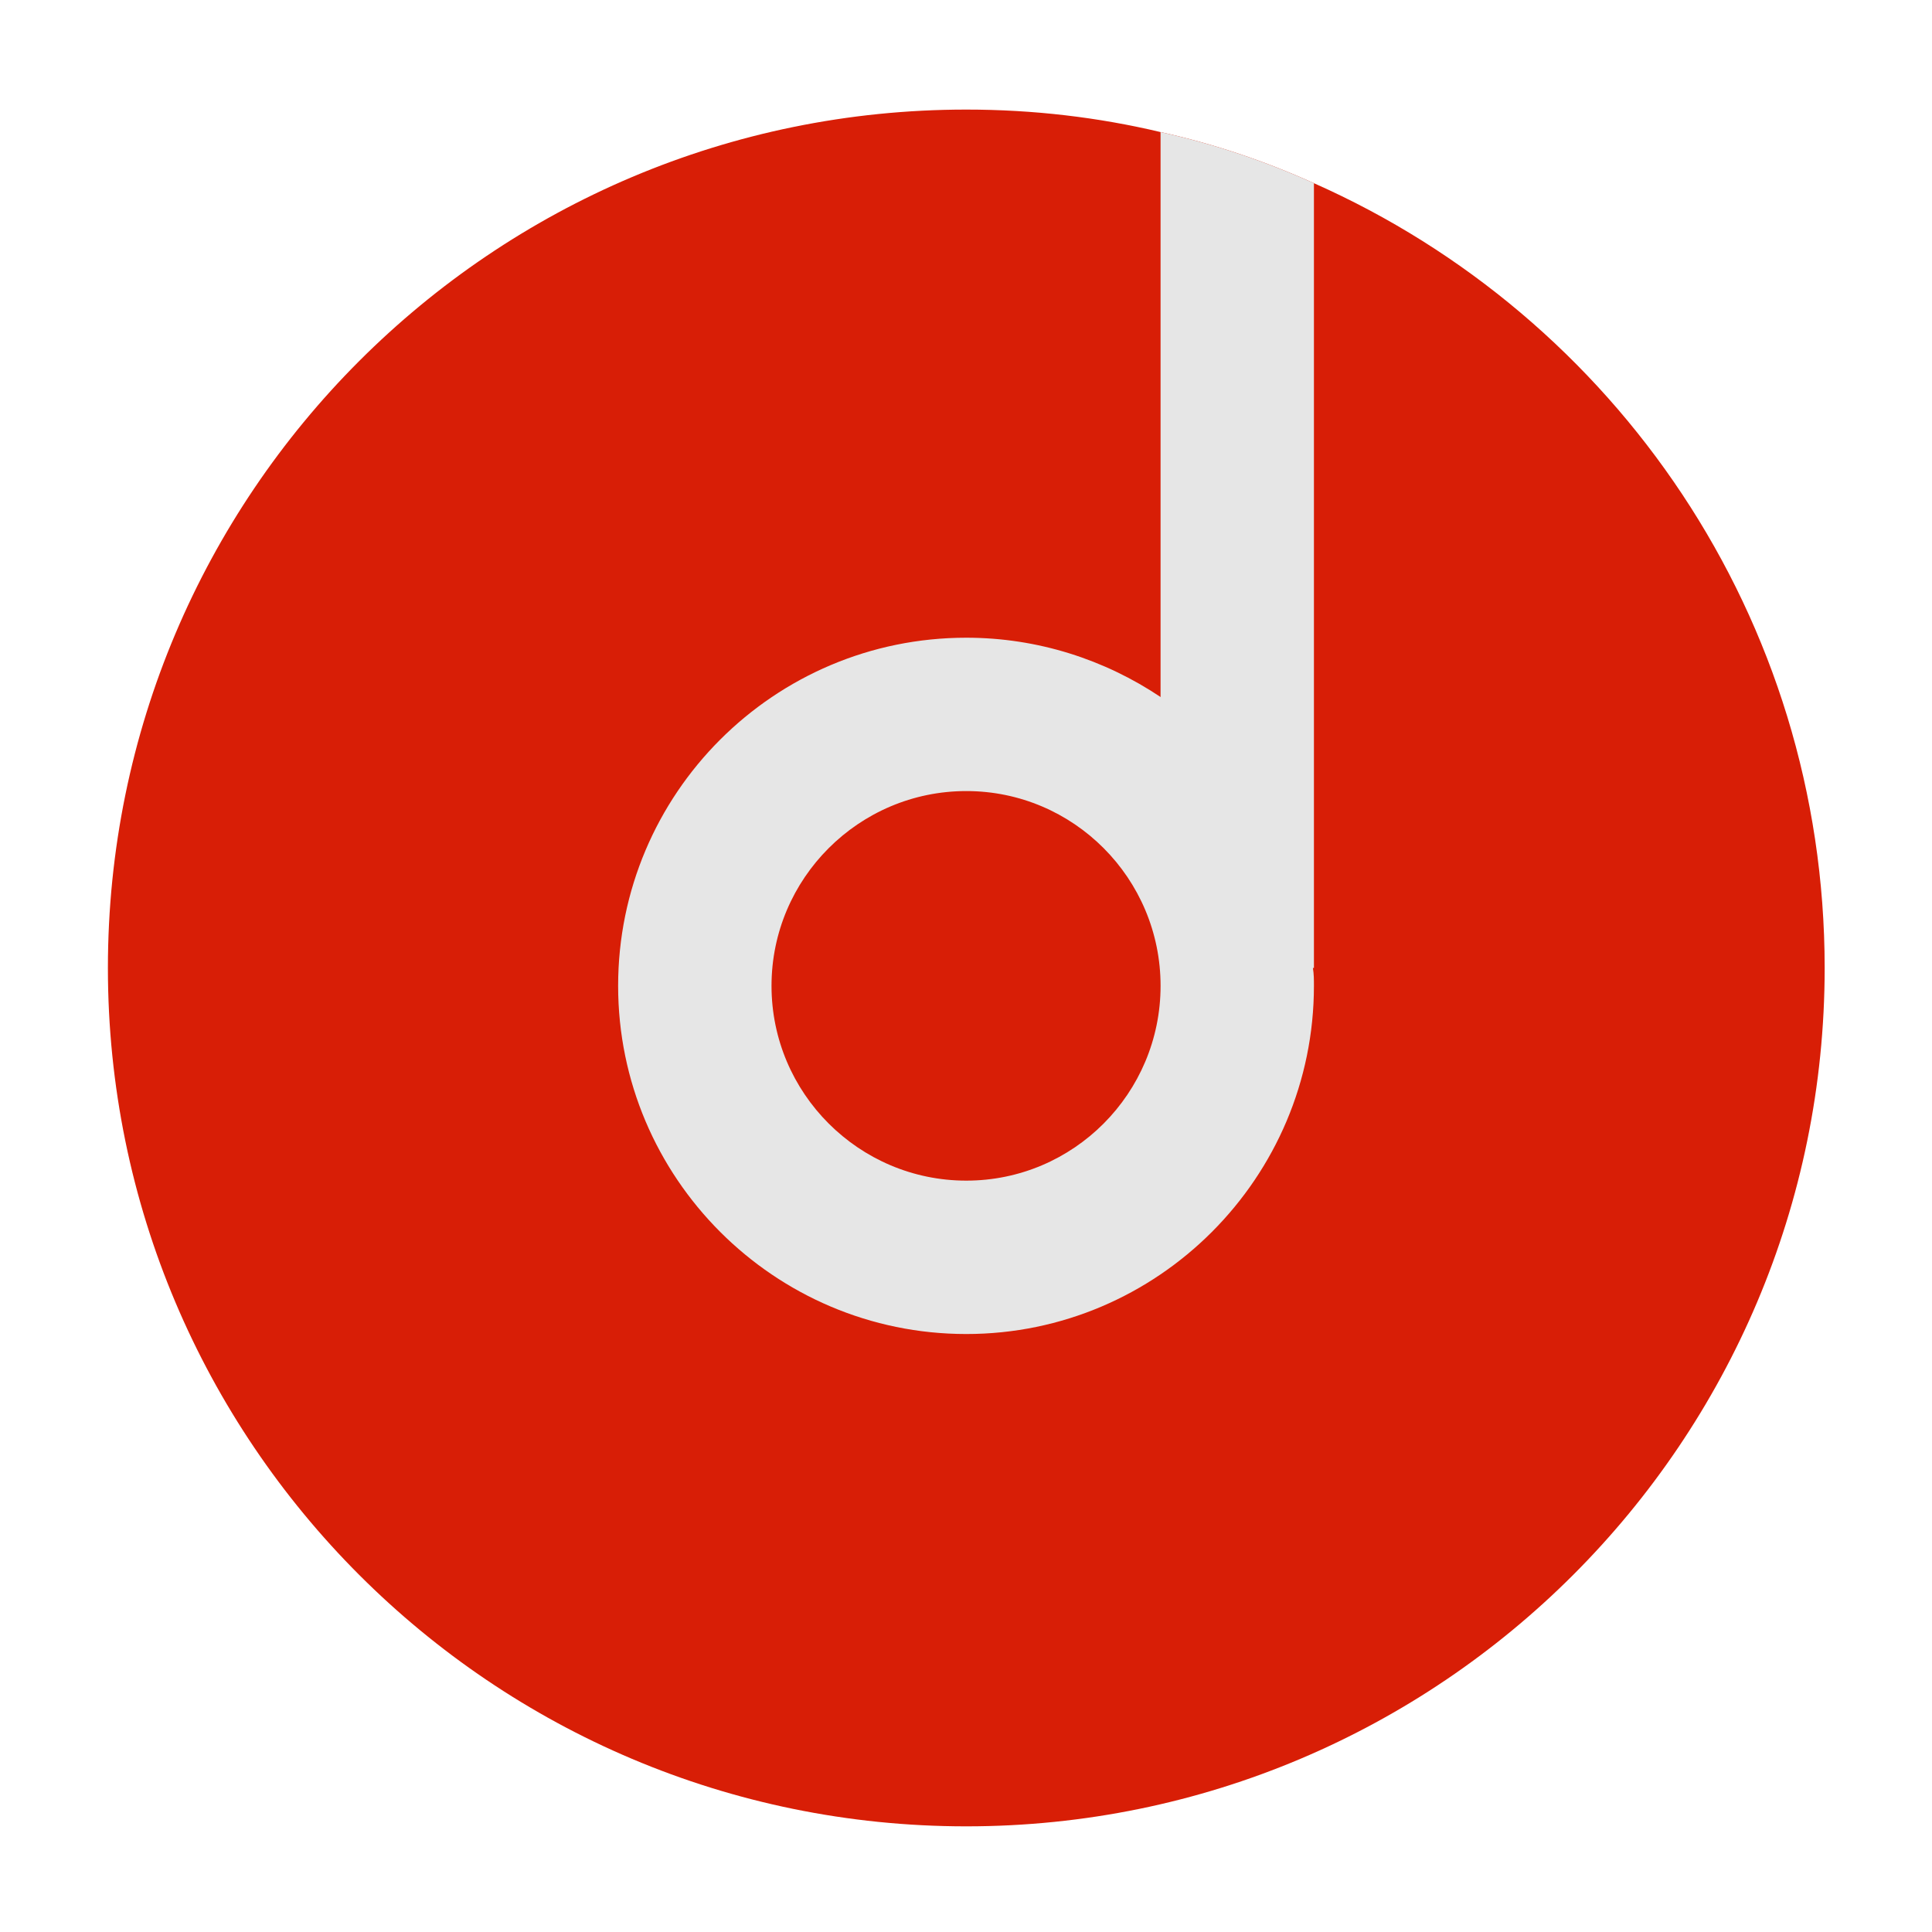 <?xml version="1.0" standalone="no"?><!DOCTYPE svg PUBLIC "-//W3C//DTD SVG 1.1//EN" "http://www.w3.org/Graphics/SVG/1.1/DTD/svg11.dtd"><svg t="1652613459831" class="icon" viewBox="0 0 1024 1024" version="1.1" xmlns="http://www.w3.org/2000/svg" p-id="1807" xmlns:xlink="http://www.w3.org/1999/xlink" width="200" height="200"><defs><style type="text/css">@font-face { font-family: feedback-iconfont; src: url("//at.alicdn.com/t/font_1031158_u69w8yhxdu.woff2?t=1630033759944") format("woff2"), url("//at.alicdn.com/t/font_1031158_u69w8yhxdu.woff?t=1630033759944") format("woff"), url("//at.alicdn.com/t/font_1031158_u69w8yhxdu.ttf?t=1630033759944") format("truetype"); }
</style></defs><path d="M967.11 513.04C967.11 764.23 763.34 968 512.16 968 260.69 968 57.19 764.23 57.19 513.04c0-251.19 203.5-454.96 454.96-454.96 35.5 0 69.91 4.07 102.97 11.92 28.18 6.23 55.55 15.45 81.29 27.1 159.61 70.72 270.7 230.32 270.7 415.94z" fill="#d81e06" p-id="1808" data-spm-anchor-id="a313x.7781069.0.i1" class=""></path><path d="M695.87 513.04c-2.71-59.88-34.14-111.91-80.75-143.61C585.59 349.65 550.09 338 512.15 338c-101.89 0-184.53 82.65-184.53 184.53 0 101.61 82.65 184.53 184.53 184.53 101.61 0 184.26-82.92 184.26-184.53 0-3.26 0-6.24-0.54-9.49zM512.16 625.76c-56.91 0-103.24-46.34-103.24-103.24 0-56.9 46.33-103.24 103.24-103.24 56.9 0 102.97 46.34 102.97 103.24-0.01 56.91-46.07 103.24-102.97 103.24z" fill="#e6e6e6" p-id="1809" data-spm-anchor-id="a313x.7781069.0.i4" class=""></path><path d="M696.41 97.1v415.94h-81.29V70c28.18 6.23 55.55 15.45 81.29 27.1z" fill="#e6e6e6" p-id="1810" data-spm-anchor-id="a313x.7781069.0.i3" class=""></path></svg>